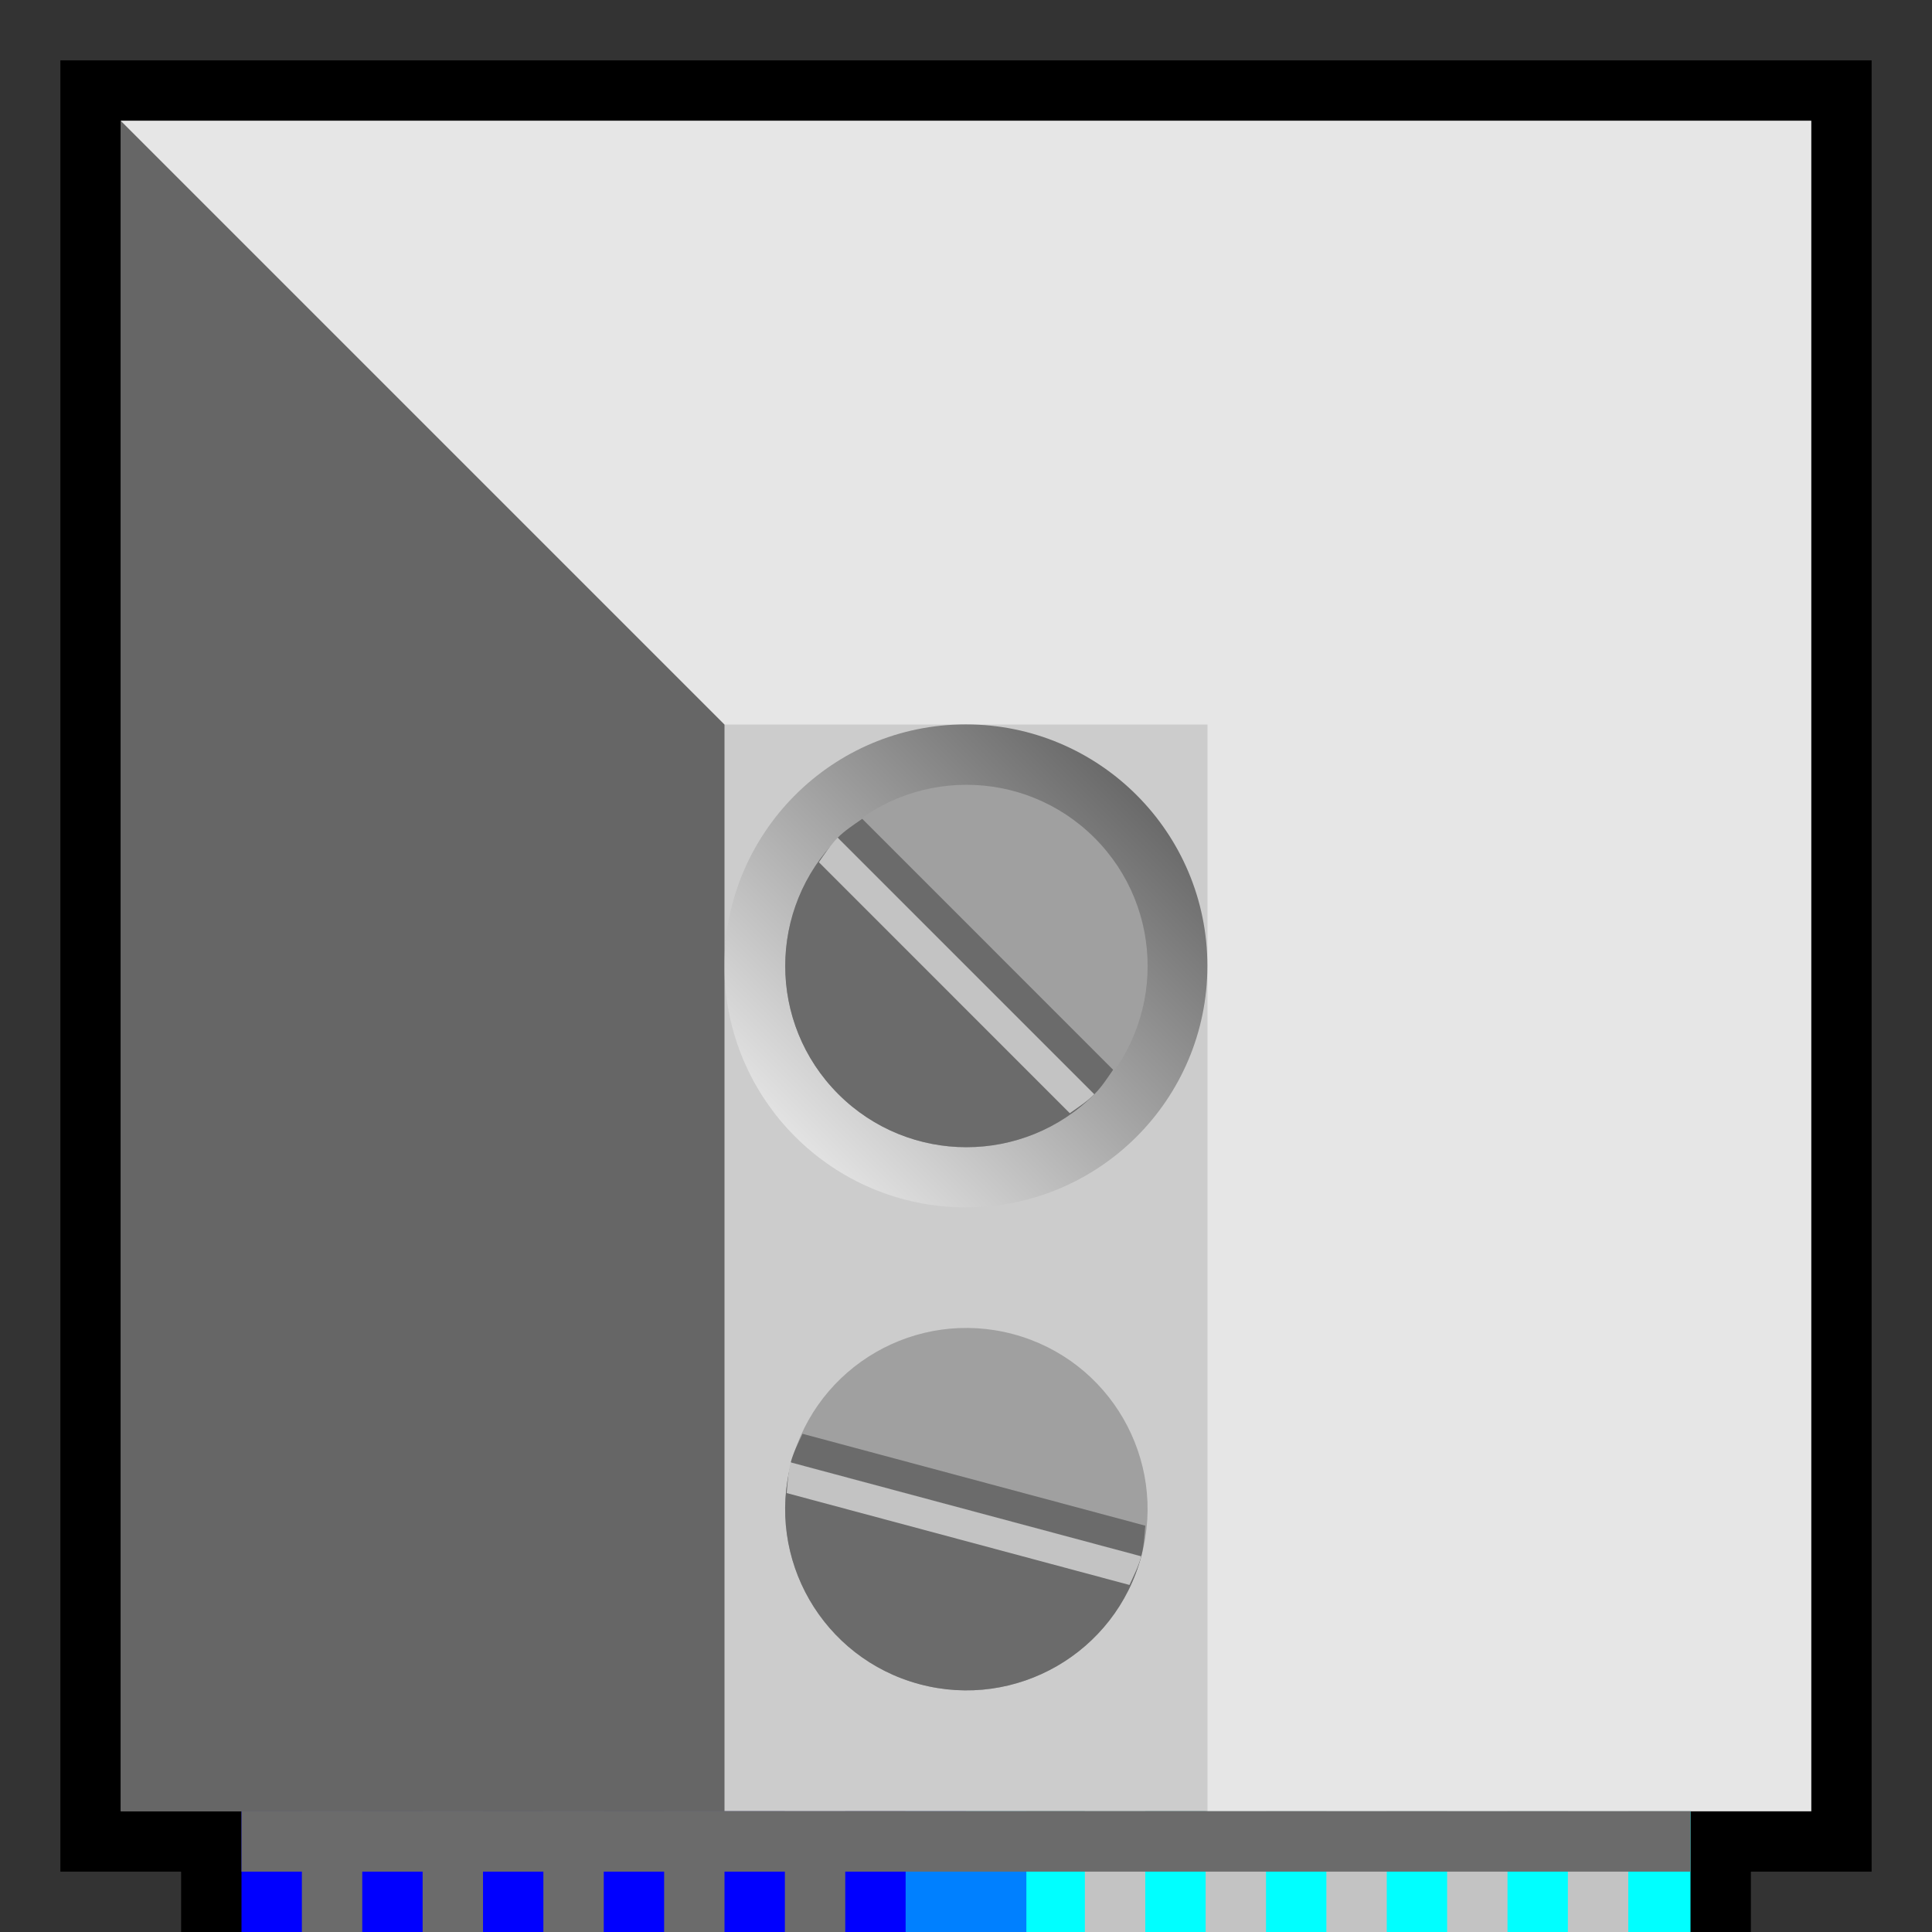 <?xml version="1.0" encoding="UTF-8" standalone="no"?>
<!-- Created with Inkscape (http://www.inkscape.org/) -->

<svg
   xmlns:dc="http://purl.org/dc/elements/1.1/"
   xmlns:cc="http://creativecommons.org/ns#"
   xmlns:rdf="http://www.w3.org/1999/02/22-rdf-syntax-ns#"
   xmlns:svg="http://www.w3.org/2000/svg"
   xmlns="http://www.w3.org/2000/svg"
   xmlns:xlink="http://www.w3.org/1999/xlink"
   xmlns:sodipodi="http://sodipodi.sourceforge.net/DTD/sodipodi-0.dtd"
   xmlns:inkscape="http://www.inkscape.org/namespaces/inkscape"
   width="32px"
   height="32px"
   id="svg3505"
   sodipodi:version="0.32"
   inkscape:version="0.48.5 r10040"
   sodipodi:docname="00.svg"
   inkscape:output_extension="org.inkscape.output.svg.inkscape"
   version="1.1">
  <rect width="100%" height="100%" fill="#333333" stroke="none"/>
  <defs
     id="defs3507">
    <linearGradient
       id="linearGradient6107">
      <stop
         style="stop-color:white;stop-opacity:0.502;"
         offset="0"
         id="stop6109" />
      <stop
         style="stop-color:black;stop-opacity:0.502;"
         offset="1"
         id="stop6111" />
    </linearGradient>
    <linearGradient
       id="linearGradient8649">
      <stop
         style="stop-color:black;stop-opacity:0.502;"
         offset="0"
         id="stop8651" />
      <stop
         style="stop-color:white;stop-opacity:0.502;"
         offset="1"
         id="stop8653" />
    </linearGradient>
    <inkscape:perspective
       sodipodi:type="inkscape:persp3d"
       inkscape:vp_x="0 : 16 : 1"
       inkscape:vp_y="0 : 1000 : 0"
       inkscape:vp_z="32 : 16 : 1"
       inkscape:persp3d-origin="16 : 10.666667 : 1"
       id="perspective3513" />
    <inkscape:perspective
       id="perspective4690"
       inkscape:persp3d-origin="372.04724 : 350.78739 : 1"
       inkscape:vp_z="744.09448 : 526.18109 : 1"
       inkscape:vp_y="0 : 1000 : 0"
       inkscape:vp_x="0 : 526.18109 : 1"
       sodipodi:type="inkscape:persp3d" />
    <inkscape:perspective
       id="perspective2564"
       inkscape:persp3d-origin="372.04724 : 350.78739 : 1"
       inkscape:vp_z="744.09448 : 526.18109 : 1"
       inkscape:vp_y="0 : 1000 : 0"
       inkscape:vp_x="0 : 526.18109 : 1"
       sodipodi:type="inkscape:persp3d" />
    <linearGradient
       inkscape:collect="always"
       xlink:href="#linearGradient8649"
       id="linearGradient5208"
       gradientUnits="userSpaceOnUse"
       x1="19"
       y1="13"
       x2="13"
       y2="19" />
    <linearGradient
       inkscape:collect="always"
       xlink:href="#linearGradient8649"
       id="linearGradient5291"
       gradientUnits="userSpaceOnUse"
       x1="19"
       y1="13"
       x2="13"
       y2="19" />
    <radialGradient
       inkscape:collect="always"
       xlink:href="#linearGradient6107"
       id="radialGradient6113"
       cx="6"
       cy="14"
       fx="5.271"
       fy="14.75"
       r="2"
       gradientUnits="userSpaceOnUse" />
    <radialGradient
       inkscape:collect="always"
       xlink:href="#linearGradient6107"
       id="radialGradient6117"
       gradientUnits="userSpaceOnUse"
       cx="6"
       cy="14"
       fx="5.271"
       fy="14.75"
       r="2" />
  </defs>
  <sodipodi:namedview
     id="base"
     pagecolor="#ffffff"
     bordercolor="#666666"
     borderopacity="1.0"
     inkscape:pageopacity="0.0"
     inkscape:pageshadow="2"
     inkscape:zoom="17.388462"
     inkscape:cx="14.993585"
     inkscape:cy="16"
     inkscape:current-layer="g8556"
     showgrid="true"
     inkscape:grid-bbox="true"
     inkscape:document-units="px"
     objecttolerance="10000"
     gridtolerance="10000"
     guidetolerance="10000"
     inkscape:window-width="1024"
     inkscape:window-height="741"
     inkscape:window-x="0"
     inkscape:window-y="2"
     inkscape:object-paths="true"
     inkscape:object-nodes="true"
     inkscape:snap-bbox="true"
     inkscape:snap-guide="true"
     showguides="true"
     inkscape:guide-bbox="true"
     inkscape:window-maximized="1">
    <inkscape:grid
       type="xygrid"
       id="grid3515"
       units="px"
       visible="true"
       enabled="true"
       spacingx="1px"
       spacingy="1px"
       empspacing="4"
       snapvisiblegridlinesonly="true" />
    <sodipodi:guide
       orientation="-0.707,0.707"
       position="33.246,33.246"
       id="guide3622" />
    <sodipodi:guide
       orientation="0.707,0.707"
       position="0,32"
       id="guide3624" />
  </sodipodi:namedview>
  <g
     id="layer1"
     inkscape:label="Layer 1"
     inkscape:groupmode="layer">
    <g
       id="g8459">
      <g
         id="g8556"
         transform="matrix(0,1,-1,0,32,0)">
        <g
           id="g5313">
          <rect
             y="0"
             x="0"
             height="32"
             width="32"
             id="rect8457"
             style="fill:none;stroke:none" />
          <rect
             y="1"
             x="1"
             height="30"
             width="30"
             id="rect3935"
             style="fill:black;fill-opacity:1;stroke:none" />
          <path
             id="path3635"
             transform="matrix(0,-1,1,0,0,32)"
             d="M 3 30 L 3 32 L 29 32 L 29 30 L 3 30 z "
             style="fill:black;fill-opacity:1;fill-rule:nonzero;stroke:none" />
          <path
             id="path3646"
             transform="matrix(0,-1,1,0,0,32)"
             d="M 4 30 L 4 32 L 16 32 L 16 30 L 4 30 z "
             style="fill:blue;fill-opacity:1;fill-rule:nonzero;stroke:none" />
          <path
             id="path2570"
             transform="matrix(0,-1,1,0,0,32)"
             d="M 16 30 L 16 32 L 28 32 L 28 30 L 16 30 z "
             style="fill:#00ffff;fill-opacity:1;fill-rule:nonzero;stroke:none" />
          <path
             d="m 17,16 c 0,0.552 -0.448,1 -1,1 -0.552,0 -1,-0.448 -1,-1 0,-0.552 0.448,-1 1,-1 0.552,0 1,0.448 1,1 z"
             sodipodi:ry="1"
             sodipodi:rx="1"
             sodipodi:cy="16"
             sodipodi:cx="16"
             id="path3344"
             style="fill:silver;fill-opacity:1;fill-rule:nonzero;stroke:none"
             sodipodi:type="arc" />
          <path
             id="path3626"
             transform="matrix(0,-1,1,0,0,32)"
             d="M 17.969 30 L 17.969 32 L 18.969 32 L 18.969 30 L 17.969 30 z M 19.969 30 L 19.969 32 L 20.969 32 L 20.969 30 L 19.969 30 z M 21.969 30 L 21.969 32 L 22.969 32 L 22.969 30 L 21.969 30 z M 23.969 30 L 23.969 32 L 24.969 32 L 24.969 30 L 23.969 30 z M 25.969 30 L 25.969 32 L 26.969 32 L 26.969 30 L 25.969 30 z "
             style="fill:#c3c3c3;fill-opacity:1;fill-rule:nonzero;stroke:none" />
          <path
             transform="matrix(-1,0,0,-1,32,32)"
             sodipodi:type="arc"
             style="fill:#00005c;fill-opacity:1;fill-rule:nonzero;stroke:none"
             id="path3366"
             sodipodi:cx="16"
             sodipodi:cy="16"
             sodipodi:rx="1"
             sodipodi:ry="1"
             d="m 17,16 c 0,0.552 -0.448,1 -1,1 -0.552,0 -1,-0.448 -1,-1 0,-0.552 0.448,-1 1,-1 0.552,0 1,0.448 1,1 z" />
          <path
             id="rect3926"
             transform="matrix(0,-1,1,0,0,32)"
             d="M 15 30 L 15 32 L 17 32 L 17 30 L 15 30 z "
             style="fill:#0080ff;fill-opacity:1;fill-rule:nonzero;stroke:none" />
          <path
             id="path3650"
             transform="matrix(0,-1,1,0,0,32)"
             d="M 5 30 L 5 32 L 6 32 L 6 30 L 5 30 z M 7 30 L 7 32 L 8 32 L 8 30 L 7 30 z M 9 30 L 9 32 L 10 32 L 10 30 L 9 30 z M 11 30 L 11 32 L 12 32 L 12 30 L 11 30 z M 13 30 L 13 32 L 14 32 L 14 30 L 13 30 z "
             style="fill:#6b6b6b;fill-opacity:1;fill-rule:nonzero;stroke:none" />
          <rect
             y="2"
             x="2"
             height="28"
             width="28"
             id="rect3138"
             style="fill:#ccc;fill-opacity:1;stroke:none" />
          <path
             sodipodi:nodetypes="ccccc"
             inkscape:connector-curvature="0"
             id="rect3915"
             d="m 2,30 10,-10 18,0 0,10 z"
             style="fill:black;fill-opacity:0.502;stroke:none" />
          <path
             sodipodi:nodetypes="ccccccc"
             inkscape:connector-curvature="0"
             id="rect3917"
             d="m 2,2 28,0 0,10 -18,0 0,8 -10,10 z"
             style="fill:white;fill-opacity:0.502;stroke:none" />
          <path
             transform="matrix(0,-1.003,1.003,0,-0.05,32.05)"
             d="m 19.988,16 c 0,2.202 -1.785,3.988 -3.988,3.988 -2.202,0 -3.988,-1.785 -3.988,-3.988 0,-2.202 1.785,-3.988 3.988,-3.988 2.202,0 3.988,1.785 3.988,3.988 z"
             sodipodi:ry="3.9875195"
             sodipodi:rx="3.9875195"
             sodipodi:cy="16"
             sodipodi:cx="16"
             id="path8647"
             style="fill:url(#linearGradient5291);fill-opacity:1;stroke:none"
             sodipodi:type="arc" />
          <g
             transform="matrix(0,-1,1,0,0,24)"
             id="g4361">
            <path
               sodipodi:type="arc"
               style="fill:#a0a0a0;fill-opacity:1;stroke:none"
               id="path4371"
               sodipodi:cx="10"
               sodipodi:cy="10"
               sodipodi:rx="2"
               sodipodi:ry="2"
               d="m 12,10 c 0,1.105 -0.895,2 -2,2 -1.105,0 -2,-0.895 -2,-2 0,-1.105 0.895,-2 2,-2 1.105,0 2,0.895 2,2 z"
               transform="matrix(1.061,-1.061,1.061,1.061,-13.213,16)" />
            <path
               sodipodi:open="true"
               sodipodi:end="4.712389"
               sodipodi:start="1.5707963"
               sodipodi:type="arc"
               style="fill:#6b6b6b;fill-opacity:1;stroke:none"
               id="path4369"
               sodipodi:cx="10"
               sodipodi:cy="10"
               sodipodi:rx="2"
               sodipodi:ry="2"
               d="M 10,12 C 8.895,12 8,11.105 8,10 8,8.895 8.895,8 10,8 10,8 10,8 10,8"
               transform="matrix(1.061,-1.061,1.061,1.061,-13.213,16)" />
            <path
               style="fill:#6b6b6b;fill-opacity:1;stroke:none"
               d="m 6.281,13.562 c -0.14,0.099 -0.285,0.192 -0.406,0.312 L 10.125,18.125 c 0.121,-0.121 0.214,-0.266 0.312,-0.406 L 6.281,13.562 z"
               id="path3783"
               inkscape:connector-curvature="0" />
            <path
               style="fill:#c3c3c3;fill-opacity:1;stroke:none"
               d="m 5.875,13.875 c -0.121,0.121 -0.214,0.266 -0.312,0.406 L 9.719,18.438 C 9.859,18.339 10.004,18.246 10.125,18.125 l -4.25,-4.25 z"
               id="path3010"
               inkscape:connector-curvature="0" />
          </g>
          <use
             height="32"
             width="32"
             transform="translate(9,0)"
             id="use8663"
             xlink:href="#path8647"
             y="0"
             x="0" />
          <use
             height="32"
             width="32"
             transform="matrix(0.866,-0.5,0.5,0.866,3.144,10.144)"
             id="use4367"
             xlink:href="#g4361"
             y="0"
             x="0" />
          <rect
             transform="matrix(0,-1,1,0,0,32)"
             y="30"
             x="4"
             height="1"
             width="24"
             id="rect5293"
             style="fill:#6b6b6b;fill-opacity:1;stroke:none" />
        </g>
      </g>
    </g>
  </g>
</svg>
